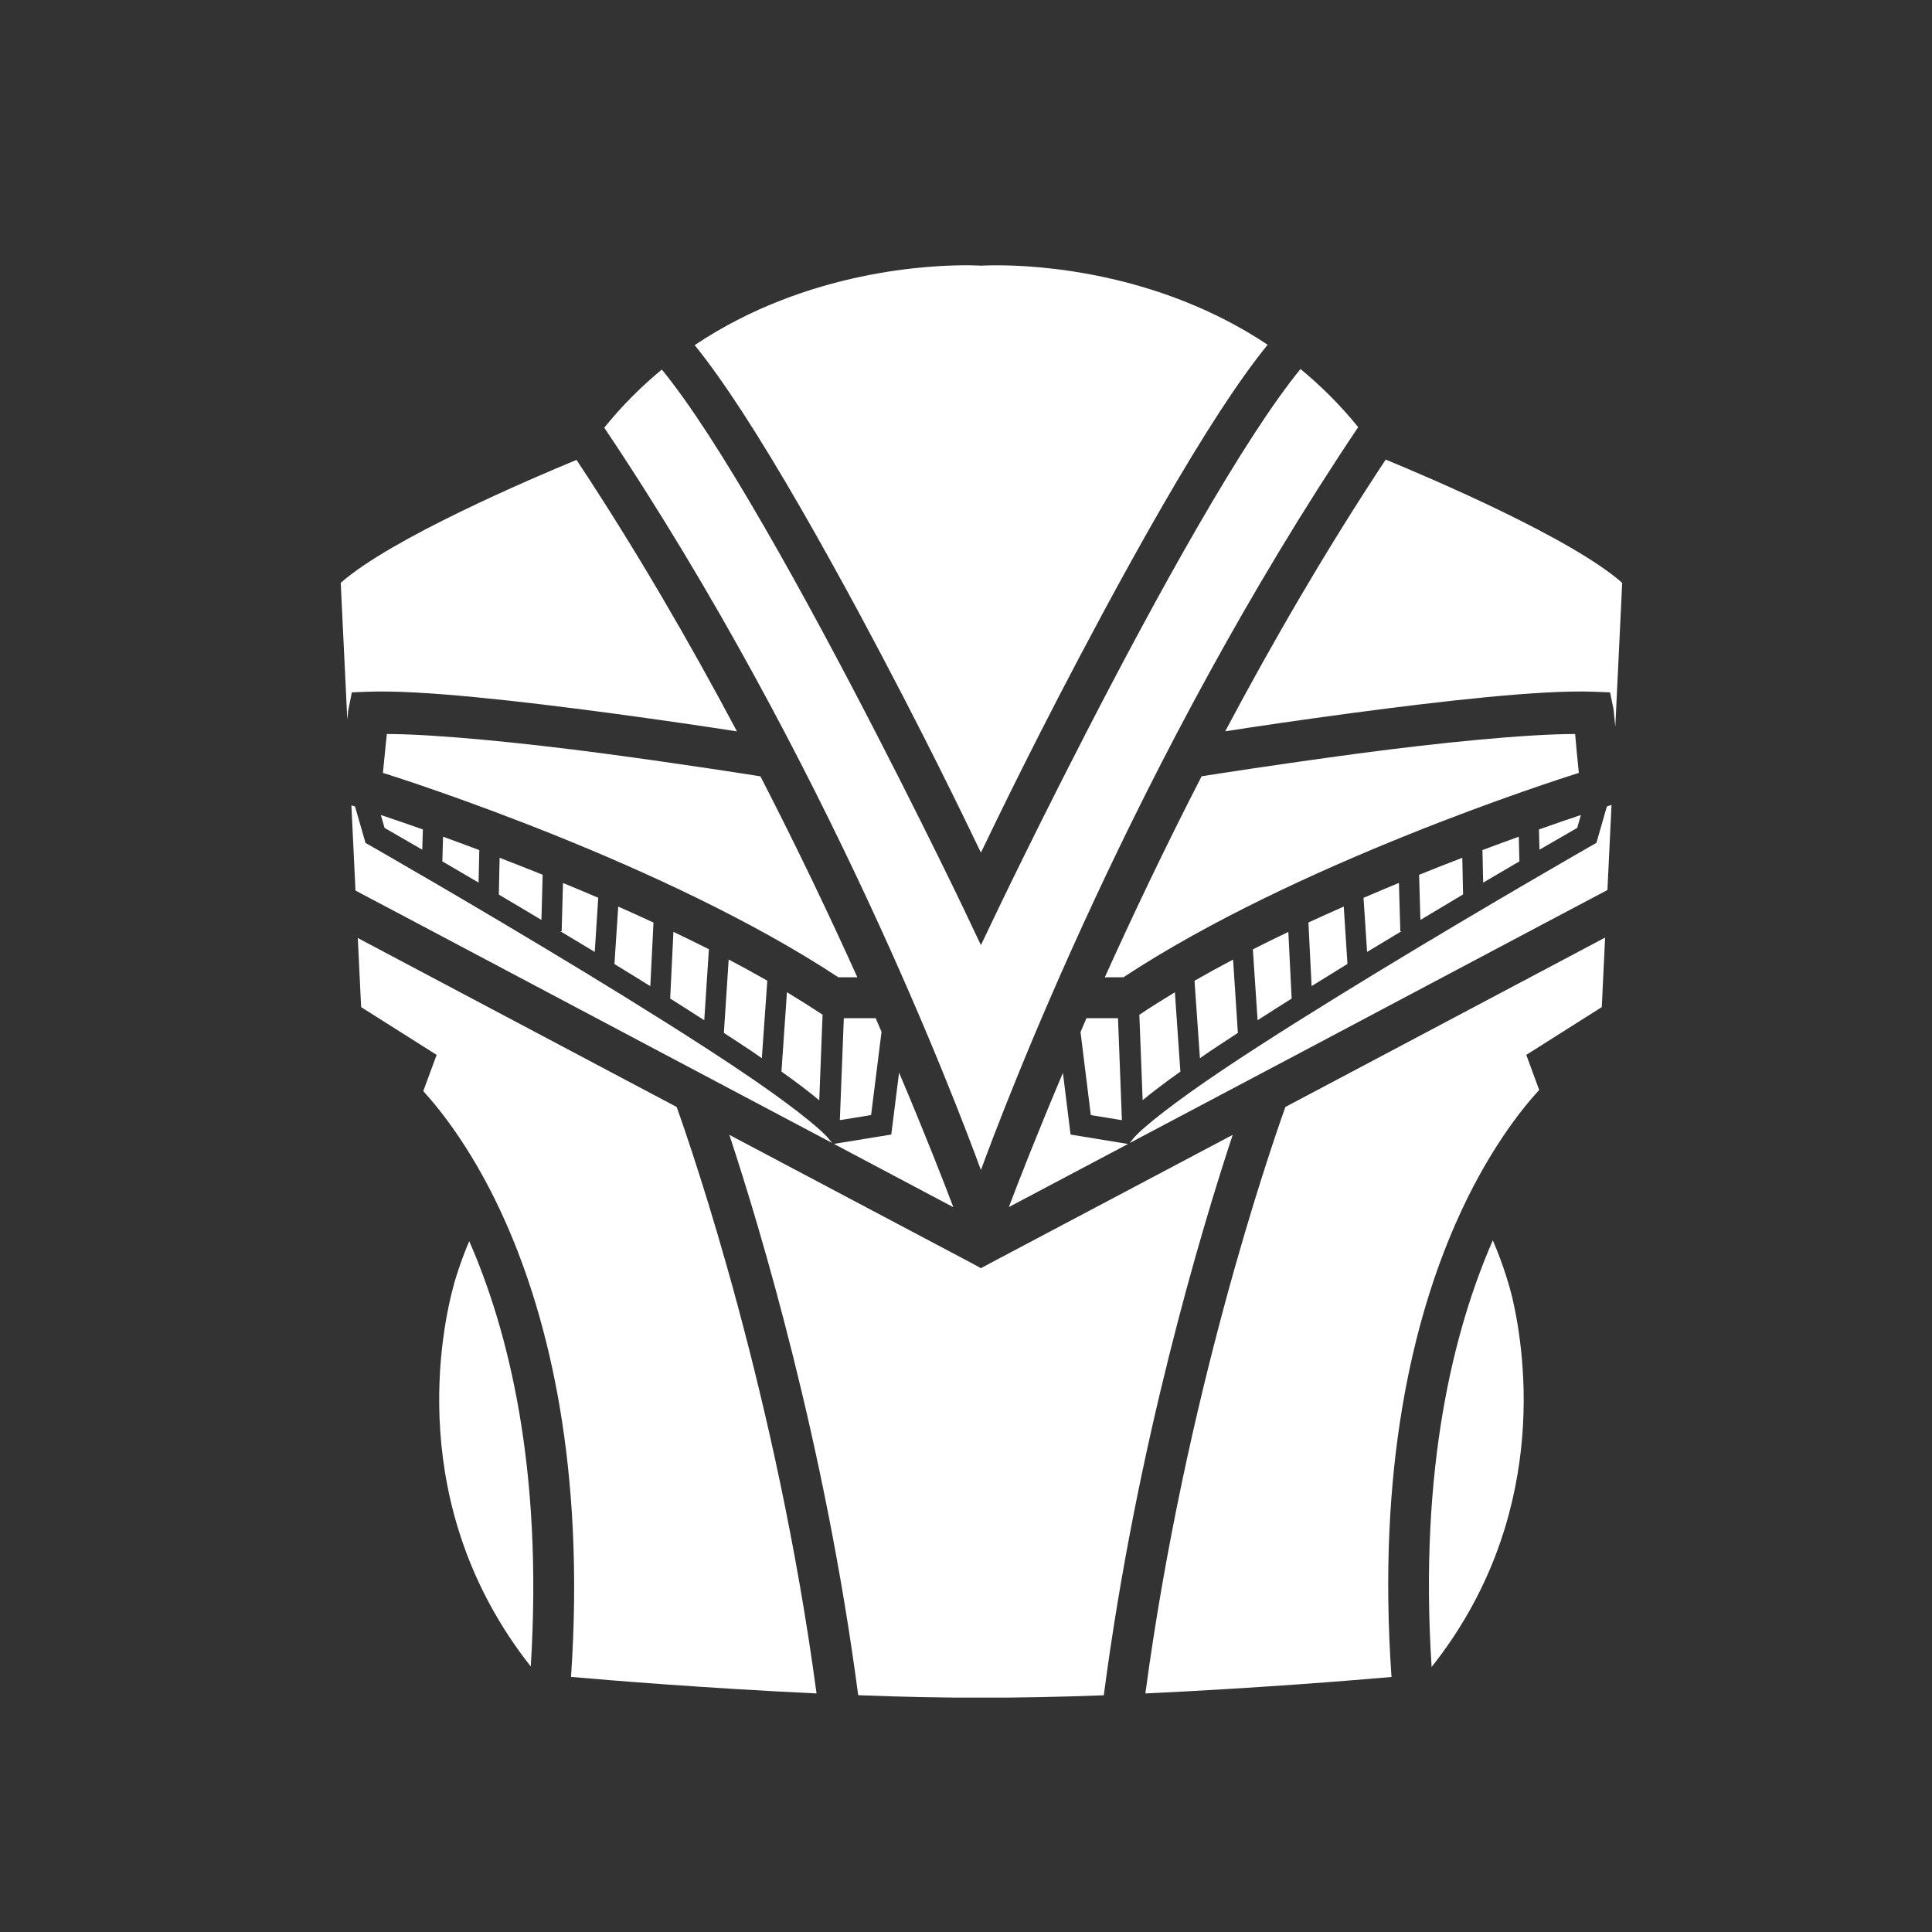 ﻿<?xml version="1.0" encoding="UTF-8" standalone="no"?>
<!DOCTYPE svg PUBLIC "-//W3C//DTD SVG 20010904//EN" "http://www.w3.org/TR/2001/REC-SVG-20010904/DTD/svg10.dtd">
<svg version="1.1" id="Frosty Editor v1.0.6.3" xmlns="http://www.w3.org/2000/svg" d1p1:xlink="http://www.w3.org/1999/xlink" viewBox="0 0 25 25" xmlns:d1p1="xmlns">
  <rect x="0" y="0" width="25" height="25" fill="#333333" stroke="none"/>
  <path stroke="none" fill="#ffffffff" d="M 12.893,3.433 C 12.769,3.433 12.699,3.438 12.699,3.438 12.699,3.438 12.650,3.435 12.559,3.433 12.079,3.427 10.452,3.486 8.989,4.466 9.180,4.702 9.384,4.991 9.600,5.322 10.078,6.057 10.605,6.986 11.099,7.900 11.956,9.492 12.512,10.657 12.693,11.033 12.875,10.657 13.431,9.492 14.289,7.900 14.782,6.986 15.309,6.057 15.787,5.322 16.004,4.989 16.211,4.698 16.403,4.461 14.991,3.519 13.429,3.432 12.893,3.433 Z M 16.828,4.775 C 16.651,4.992 16.448,5.278 16.231,5.611 15.767,6.324 15.243,7.244 14.754,8.152 13.776,9.967 12.932,11.730 12.932,11.730 12.693,12.230 12.693,12.230 12.693,12.230 12.456,11.730 12.456,11.730 12.456,11.730 12.456,11.730 11.612,9.967 10.633,8.152 10.144,7.244 9.620,6.324 9.157,5.611 8.942,5.281 8.741,4.998 8.564,4.782 8.303,4.997 8.052,5.246 7.819,5.534 10.709,9.842 12.390,14.318 12.693,15.140 12.996,14.318 14.682,9.837 17.575,5.527 17.341,5.239 17.090,4.990 16.828,4.775 Z M 17.931,5.947 C 17.161,7.111 16.465,8.313 15.854,9.463 16.249,9.402 16.797,9.320 17.501,9.226 18.652,9.073 19.942,8.924 20.626,8.951 20.834,8.959 20.834,8.959 20.834,8.959 20.876,9.162 20.876,9.162 20.876,9.162 20.886,9.214 20.882,9.207 20.885,9.238 20.888,9.268 20.892,9.308 20.897,9.355 20.898,9.368 20.901,9.388 20.902,9.403 20.991,7.542 20.991,7.542 20.991,7.542 20.335,6.963 18.513,6.187 17.931,5.947 Z M 7.460,5.951 C 6.870,6.195 5.062,6.966 4.409,7.542 4.494,9.311 4.494,9.311 4.494,9.311 4.497,9.285 4.500,9.257 4.502,9.238 4.505,9.207 4.501,9.214 4.512,9.162 4.553,8.959 4.553,8.959 4.553,8.959 4.760,8.951 4.760,8.951 4.760,8.951 5.444,8.924 6.734,9.073 7.885,9.226 8.592,9.321 9.142,9.403 9.536,9.464 8.925,8.314 8.230,7.113 7.460,5.951 Z M 5.006,9.498 C 4.998,9.574 4.989,9.653 4.981,9.740 4.967,9.872 4.964,9.912 4.955,10.001 5.280,10.103 8.616,11.174 10.848,12.646 11.094,12.646 11.094,12.646 11.094,12.646 10.738,11.858 10.321,10.979 9.840,10.046 9.696,10.023 8.865,9.891 7.817,9.751 6.758,9.610 5.634,9.499 5.006,9.498 Z M 20.382,9.498 C 19.754,9.498 18.630,9.610 17.571,9.751 16.527,9.891 15.700,10.021 15.549,10.045 15.069,10.978 14.652,11.858 14.296,12.646 14.537,12.646 14.537,12.646 14.537,12.646 16.770,11.174 20.106,10.103 20.430,10.001 20.421,9.912 20.418,9.872 20.404,9.740 20.396,9.653 20.390,9.574 20.382,9.498 Z M 20.853,10.416 C 20.793,10.435 20.793,10.435 20.793,10.435 20.793,10.435 20.793,10.435 20.793,10.435 20.657,10.908 20.657,10.908 20.657,10.908 20.604,10.937 20.604,10.937 20.604,10.937 20.604,10.937 19.261,11.705 17.842,12.568 17.132,13.000 16.403,13.454 15.817,13.847 15.231,14.240 14.775,14.593 14.660,14.738 14.618,14.791 14.618,14.791 14.618,14.791 15.424,14.365 15.790,14.171 16.965,13.549 18.065,12.966 19.168,12.381 19.998,11.941 20.329,11.766 20.573,11.637 20.800,11.517 Z M 4.547,10.421 C 4.600,11.524 4.600,11.524 4.600,11.524 4.826,11.643 5.064,11.769 5.389,11.941 6.220,12.381 7.323,12.966 8.424,13.549 9.598,14.170 9.962,14.364 10.768,14.790 10.725,14.738 10.725,14.738 10.725,14.738 10.610,14.593 10.155,14.240 9.568,13.847 8.982,13.454 8.255,13.000 7.545,12.568 6.126,11.705 4.782,10.937 4.782,10.937 4.730,10.908 4.730,10.908 4.730,10.908 4.594,10.436 4.594,10.436 4.594,10.436 4.594,10.436 4.592,10.435 4.592,10.435 Z M 4.928,10.546 C 4.976,10.713 4.976,10.713 4.976,10.713 4.990,10.720 5.276,10.886 5.464,10.995 5.472,10.733 5.472,10.733 5.472,10.733 5.242,10.652 5.074,10.595 4.928,10.546 Z M 20.457,10.546 C 20.311,10.595 20.143,10.652 19.914,10.733 19.921,10.995 19.921,10.995 19.921,10.995 20.109,10.886 20.395,10.720 20.409,10.713 Z M 5.733,10.827 C 5.724,11.146 5.724,11.146 5.724,11.146 5.877,11.235 6.003,11.309 6.193,11.421 6.202,11.000 6.202,11.000 6.202,11.000 6.036,10.938 5.880,10.880 5.733,10.827 Z M 19.653,10.827 C 19.506,10.880 19.349,10.937 19.183,11.000 19.192,11.421 19.192,11.421 19.192,11.421 19.382,11.309 19.508,11.235 19.661,11.146 Z M 18.922,11.100 C 18.742,11.168 18.556,11.242 18.363,11.320 18.380,11.904 18.380,11.904 18.380,11.904 18.574,11.787 18.755,11.680 18.932,11.574 Z M 6.465,11.100 C 6.455,11.576 6.455,11.576 6.455,11.576 6.632,11.680 6.812,11.788 7.006,11.904 7.022,11.319 7.022,11.319 7.022,11.319 6.830,11.242 6.644,11.169 6.465,11.100 Z M 18.102,11.425 C 17.952,11.487 17.799,11.551 17.644,11.618 17.690,12.318 17.690,12.318 17.690,12.318 17.845,12.224 17.986,12.140 18.135,12.050 18.120,12.050 18.120,12.050 18.120,12.050 Z M 7.285,11.426 C 7.268,12.050 7.268,12.050 7.268,12.050 7.250,12.050 7.250,12.050 7.250,12.050 7.400,12.140 7.541,12.224 7.696,12.318 7.696,12.319 7.696,12.319 7.696,12.319 7.741,11.617 7.741,11.617 7.741,11.617 7.587,11.551 7.435,11.487 7.285,11.426 Z M 8.000,11.731 C 7.951,12.472 7.951,12.472 7.951,12.472 7.946,12.472 7.946,12.472 7.946,12.472 8.104,12.568 8.259,12.664 8.415,12.761 8.456,11.938 8.456,11.938 8.456,11.938 8.303,11.867 8.152,11.798 8.000,11.731 Z M 17.388,11.731 C 17.236,11.798 17.084,11.867 16.931,11.937 16.972,12.760 16.972,12.760 16.972,12.760 17.127,12.664 17.282,12.568 17.438,12.472 17.436,12.472 17.436,12.472 17.436,12.472 Z M 8.714,12.058 C 8.672,12.921 8.672,12.921 8.672,12.921 8.823,13.016 8.968,13.109 9.113,13.202 9.173,12.283 9.173,12.283 9.173,12.283 9.022,12.207 8.868,12.132 8.714,12.058 Z M 16.671,12.059 C 16.517,12.132 16.364,12.208 16.212,12.285 16.273,13.202 16.273,13.202 16.273,13.202 16.417,13.109 16.563,13.016 16.714,12.921 Z M 20.770,12.132 C 20.596,12.224 20.462,12.295 20.246,12.410 19.416,12.850 18.314,13.434 17.213,14.017 16.923,14.171 16.918,14.173 16.633,14.324 16.425,14.906 15.338,18.066 14.821,21.913 16.279,21.845 17.537,21.741 18.006,21.700 17.816,18.981 18.291,17.074 18.835,15.834 19.241,14.906 19.693,14.348 19.917,14.104 19.750,13.650 19.750,13.650 19.750,13.650 20.727,13.032 20.727,13.032 20.727,13.032 Z M 4.630,12.138 C 4.673,13.032 4.673,13.032 4.673,13.032 5.650,13.650 5.650,13.650 5.650,13.650 5.477,14.119 5.477,14.119 5.477,14.119 5.703,14.366 6.150,14.921 6.553,15.839 7.097,17.078 7.574,18.984 7.389,21.699 7.852,21.740 9.108,21.844 10.566,21.913 10.050,18.065 8.964,14.906 8.756,14.324 8.471,14.173 8.466,14.171 8.176,14.017 7.075,13.434 5.974,12.850 5.143,12.410 4.932,12.298 4.802,12.229 4.630,12.138 Z M 9.429,12.416 C 9.367,13.366 9.367,13.366 9.367,13.366 9.492,13.447 9.616,13.528 9.731,13.605 9.777,13.636 9.815,13.663 9.858,13.693 9.929,12.690 9.929,12.690 9.929,12.690 9.766,12.597 9.599,12.505 9.429,12.416 Z M 15.956,12.417 C 15.786,12.506 15.619,12.598 15.457,12.691 15.527,13.693 15.527,13.693 15.527,13.693 15.571,13.663 15.609,13.636 15.655,13.605 15.770,13.528 15.893,13.447 16.018,13.366 Z M 10.183,12.839 C 10.112,13.866 10.112,13.866 10.112,13.866 10.305,14.003 10.467,14.126 10.601,14.238 10.644,13.131 10.644,13.131 10.644,13.131 10.643,13.130 10.643,13.130 10.643,13.130 10.496,13.032 10.342,12.935 10.183,12.839 Z M 15.203,12.840 C 15.044,12.936 14.891,13.032 14.745,13.130 14.743,13.131 14.743,13.131 14.743,13.131 14.786,14.236 14.786,14.236 14.786,14.236 14.920,14.125 15.082,14.003 15.274,13.867 Z M 10.919,13.175 C 10.868,14.484 10.868,14.484 10.868,14.484 10.864,14.484 10.864,14.484 10.864,14.484 10.867,14.487 10.870,14.490 10.873,14.494 11.272,14.429 11.272,14.429 11.272,14.429 11.407,13.352 11.407,13.352 11.407,13.352 11.381,13.292 11.357,13.236 11.331,13.175 Z M 14.059,13.175 C 14.032,13.238 14.008,13.294 13.982,13.355 14.115,14.429 14.115,14.429 14.115,14.429 14.512,14.494 14.512,14.494 14.512,14.494 14.515,14.490 14.519,14.487 14.522,14.484 14.517,14.484 14.517,14.484 14.517,14.484 14.467,13.175 14.467,13.175 14.467,13.175 Z M 11.634,13.879 C 11.533,14.681 11.533,14.681 11.533,14.681 10.791,14.802 10.791,14.802 10.791,14.802 11.318,15.081 12.182,15.539 12.336,15.621 12.209,15.284 11.970,14.674 11.634,13.879 Z M 13.754,13.883 C 13.419,14.675 13.181,15.283 13.055,15.619 13.208,15.538 14.071,15.081 14.597,14.803 13.853,14.681 13.853,14.681 13.853,14.681 Z M 9.438,14.685 C 9.844,15.915 10.679,18.699 11.105,21.936 11.656,21.957 12.202,21.970 12.699,21.967 13.193,21.970 13.736,21.957 14.283,21.937 14.708,18.699 15.545,15.915 15.951,14.685 14.514,15.446 12.818,16.343 12.818,16.343 12.693,16.410 12.693,16.410 12.693,16.410 12.570,16.343 12.570,16.343 12.570,16.343 12.570,16.343 10.875,15.446 9.438,14.685 Z M 19.317,16.050 C 18.815,17.198 18.359,18.984 18.525,21.571 20.039,19.660 19.748,17.560 19.569,16.791 19.544,16.688 19.461,16.380 19.317,16.050 Z M 6.072,16.061 C 5.988,16.254 5.923,16.450 5.879,16.598 5.877,16.605 5.877,16.607 5.875,16.615 5.719,17.177 5.225,19.483 6.868,21.564 7.029,18.987 6.574,17.207 6.072,16.061 Z " />
</svg>